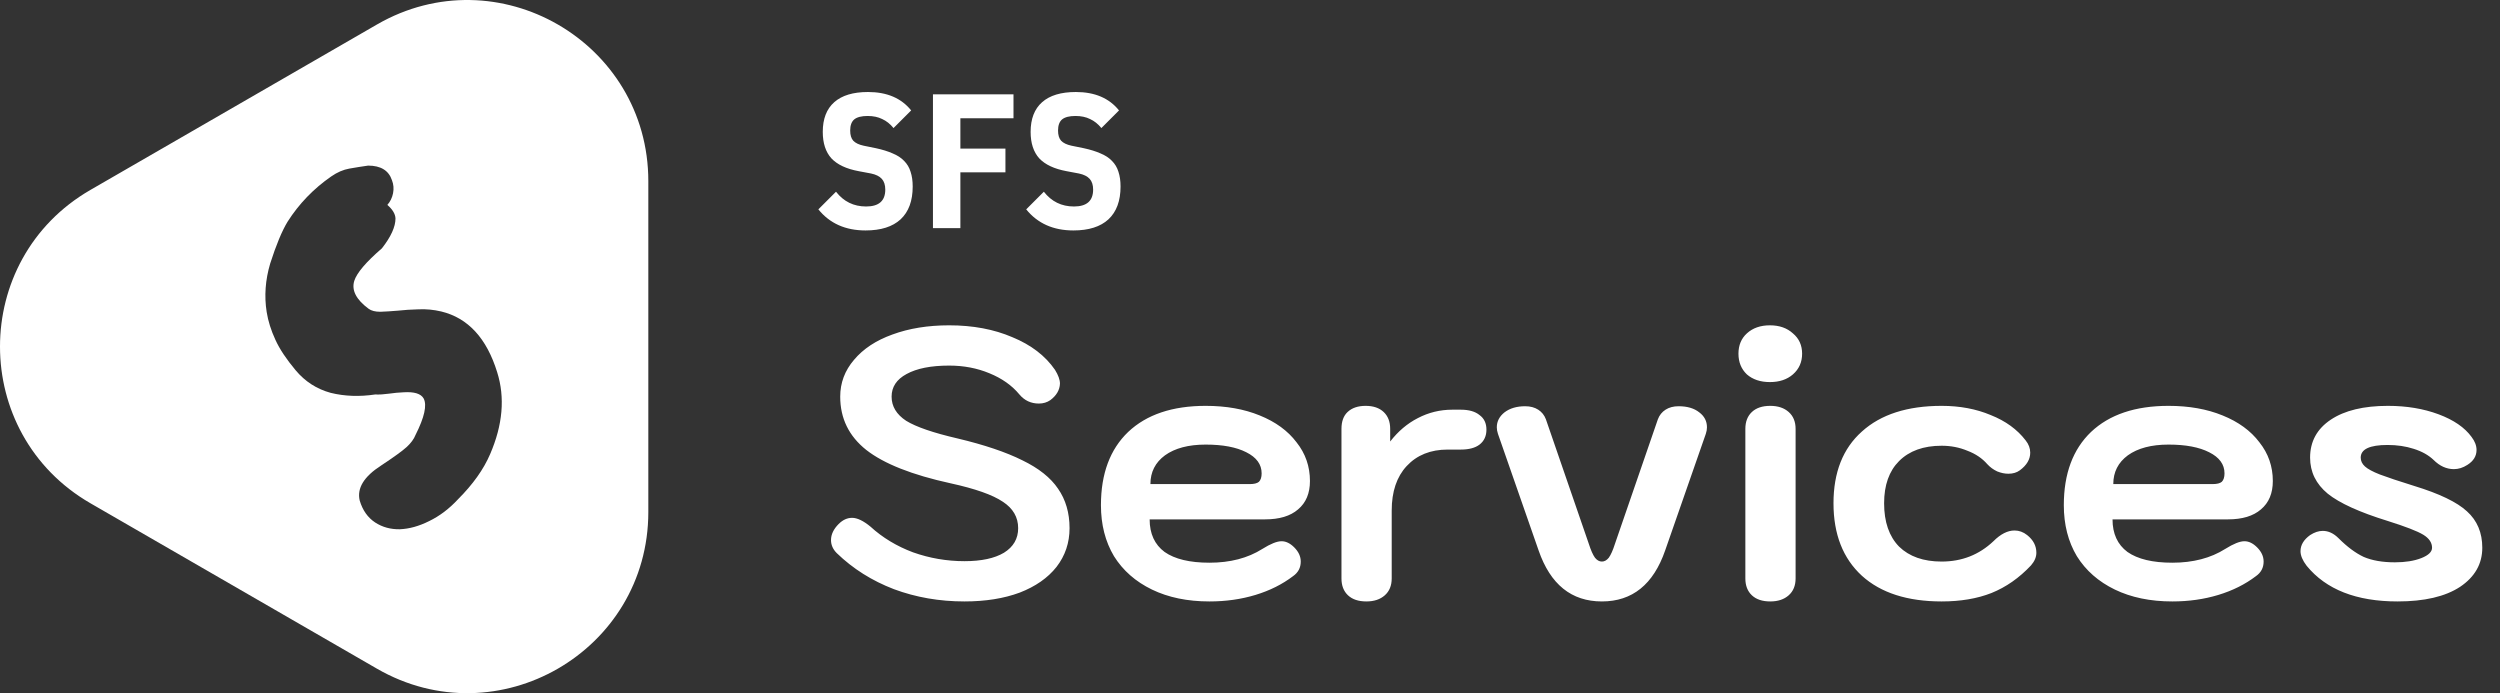 <svg width="660" height="183" viewBox="0 0 660 183" fill="none" xmlns="http://www.w3.org/2000/svg">
<rect x="0" y="0" width="660" height="183" fill="#333333" stroke="none"/>
<path d="M99.511 6.471C131.354 -11.914 171.158 11.067 171.158 47.836V135.164C171.158 171.933 131.354 194.914 99.511 176.529L23.883 132.865C-7.96 114.48 -7.961 68.519 23.882 50.134L99.511 6.471ZM97.178 43.719C95.507 43.957 93.861 44.221 92.238 44.507C90.616 44.793 89.016 45.485 87.441 46.583C82.764 49.828 78.923 53.813 75.916 58.538C74.436 60.972 72.909 64.648 71.334 69.564C70.045 73.906 69.735 78.178 70.403 82.378C70.785 84.764 71.549 87.198 72.694 89.68C73.792 92.114 75.582 94.811 78.064 97.769C80.545 100.729 83.624 102.71 87.299 103.712C90.974 104.619 94.887 104.762 99.039 104.142C100.137 104.189 101.354 104.118 102.69 103.927C104.027 103.736 105.291 103.616 106.484 103.568C109.348 103.377 111.139 103.926 111.854 105.215C112.761 106.981 112.045 110.179 109.706 114.809C109.276 115.906 108.489 116.98 107.344 118.03C106.246 119.033 104.003 120.655 100.614 122.898C96.081 125.81 94.196 128.888 94.959 132.133C95.723 134.71 97.082 136.643 99.039 137.932C100.948 139.172 103.12 139.769 105.554 139.722C108.036 139.626 110.613 138.911 113.286 137.574C116.054 136.238 118.608 134.305 120.946 131.775C124.86 127.862 127.675 123.901 129.394 119.892C132.734 112.16 133.355 104.952 131.255 98.27C128.487 89.298 123.571 83.953 116.508 82.234C114.503 81.757 112.499 81.567 110.494 81.662C108.537 81.71 106.7 81.829 104.981 82.019C103.311 82.163 101.783 82.259 100.399 82.307C99.063 82.307 98.037 82.043 97.321 81.519C94.028 79.085 92.764 76.626 93.527 74.144C94.196 72.045 96.629 69.181 100.829 65.554C103.215 62.499 104.409 59.874 104.409 57.679C104.361 56.486 103.645 55.293 102.261 54.1C103.024 53.241 103.526 52.215 103.765 51.022C104.003 49.828 103.908 48.683 103.479 47.585C102.619 45.008 100.519 43.719 97.178 43.719Z" fill="white"/>
<path d="M228.499 60.839C223.2 60.839 219.049 58.983 216.046 55.271L220.703 50.614C222.728 53.212 225.377 54.512 228.651 54.512C232.025 54.512 233.713 53.027 233.713 50.057C233.713 48.842 233.409 47.897 232.802 47.222C232.194 46.547 231.249 46.075 229.967 45.805L226.727 45.197C223.453 44.59 221.04 43.459 219.488 41.806C217.969 40.118 217.21 37.789 217.21 34.82C217.21 31.377 218.222 28.762 220.247 26.973C222.272 25.184 225.242 24.29 229.157 24.29C234.152 24.29 237.948 25.91 240.547 29.15L235.89 33.807C235.012 32.727 234.017 31.934 232.903 31.428C231.823 30.888 230.54 30.618 229.056 30.618C227.436 30.618 226.254 30.922 225.512 31.529C224.803 32.137 224.449 33.115 224.449 34.465C224.449 35.646 224.719 36.541 225.259 37.148C225.833 37.756 226.744 38.194 227.992 38.464L231.232 39.123C232.953 39.494 234.422 39.949 235.636 40.489C236.885 40.995 237.898 41.654 238.674 42.464C239.484 43.273 240.057 44.235 240.395 45.349C240.766 46.463 240.952 47.762 240.952 49.247C240.952 53.027 239.889 55.912 237.763 57.903C235.636 59.861 232.548 60.839 228.499 60.839ZM246.301 60.232V24.898H267.562V31.225H253.54V39.224H265.436V45.501H253.54V60.232H246.301ZM283.372 60.839C278.074 60.839 273.923 58.983 270.919 55.271L275.577 50.614C277.601 53.212 280.251 54.512 283.524 54.512C286.899 54.512 288.586 53.027 288.586 50.057C288.586 48.842 288.283 47.897 287.675 47.222C287.068 46.547 286.123 46.075 284.84 45.805L281.601 45.197C278.327 44.59 275.914 43.459 274.362 41.806C272.843 40.118 272.084 37.789 272.084 34.82C272.084 31.377 273.096 28.762 275.121 26.973C277.146 25.184 280.116 24.29 284.03 24.29C289.025 24.29 292.822 25.91 295.42 29.15L290.763 33.807C289.886 32.727 288.89 31.934 287.776 31.428C286.697 30.888 285.414 30.618 283.929 30.618C282.309 30.618 281.128 30.922 280.386 31.529C279.677 32.137 279.323 33.115 279.323 34.465C279.323 35.646 279.593 36.541 280.133 37.148C280.706 37.756 281.617 38.194 282.866 38.464L286.106 39.123C287.827 39.494 289.295 39.949 290.51 40.489C291.759 40.995 292.771 41.654 293.547 42.464C294.357 43.273 294.931 44.235 295.269 45.349C295.64 46.463 295.825 47.762 295.825 49.247C295.825 53.027 294.762 55.912 292.636 57.903C290.51 59.861 287.422 60.839 283.372 60.839Z" fill="white"/>
<path d="M254.62 158.781C248.005 158.781 241.795 157.701 235.991 155.541C230.186 153.313 225.158 150.141 220.905 146.024C219.893 145.011 219.387 143.864 219.387 142.581C219.387 141.097 220.062 139.679 221.412 138.329C222.492 137.249 223.673 136.709 224.955 136.709C226.305 136.709 227.925 137.485 229.815 139.038C232.987 141.94 236.733 144.201 241.053 145.821C245.44 147.374 249.963 148.15 254.62 148.15C259.074 148.15 262.551 147.407 265.048 145.922C267.545 144.37 268.794 142.21 268.794 139.443C268.794 136.541 267.444 134.212 264.744 132.457C262.044 130.635 257.455 129.015 250.975 127.597C240.783 125.37 233.358 122.434 228.701 118.789C224.111 115.144 221.817 110.453 221.817 104.716C221.817 101.071 223.032 97.831 225.461 94.997C227.891 92.094 231.266 89.867 235.586 88.314C239.973 86.695 244.968 85.885 250.57 85.885C256.847 85.885 262.416 86.931 267.275 89.023C272.203 91.048 275.949 93.917 278.513 97.629C279.391 99.046 279.83 100.261 279.83 101.274C279.762 102.961 278.918 104.412 277.298 105.627C276.421 106.235 275.409 106.538 274.261 106.538C272.169 106.538 270.448 105.728 269.098 104.109C267.14 101.746 264.508 99.89 261.201 98.54C257.961 97.19 254.417 96.515 250.57 96.515C245.778 96.515 242.032 97.258 239.332 98.743C236.7 100.16 235.383 102.151 235.383 104.716C235.383 107.281 236.666 109.407 239.231 111.094C241.863 112.714 246.385 114.267 252.797 115.752C259.884 117.439 265.588 119.363 269.908 121.523C274.227 123.615 277.366 126.112 279.323 129.015C281.348 131.917 282.361 135.393 282.361 139.443C282.361 143.29 281.213 146.699 278.918 149.669C276.624 152.571 273.384 154.832 269.199 156.452C265.014 158.004 260.154 158.781 254.62 158.781ZM319.301 158.781C313.497 158.781 308.435 157.734 304.115 155.642C299.795 153.55 296.454 150.613 294.092 146.834C291.797 142.986 290.649 138.498 290.649 133.368C290.649 125.066 293.045 118.62 297.838 114.031C302.697 109.441 309.514 107.146 318.289 107.146C323.689 107.146 328.447 107.99 332.564 109.677C336.749 111.364 339.989 113.727 342.284 116.764C344.646 119.734 345.827 123.143 345.827 126.99C345.827 130.23 344.781 132.727 342.689 134.482C340.664 136.237 337.762 137.114 333.982 137.114H303.507C303.507 140.894 304.823 143.763 307.456 145.72C310.156 147.61 314.104 148.555 319.301 148.555C324.769 148.555 329.426 147.34 333.273 144.91C335.433 143.56 337.12 142.885 338.335 142.885C339.483 142.885 340.596 143.425 341.676 144.505C342.824 145.652 343.398 146.901 343.398 148.251C343.398 149.871 342.723 151.153 341.373 152.098C338.538 154.258 335.231 155.912 331.451 157.059C327.671 158.207 323.621 158.781 319.301 158.781ZM329.932 127.8C331.079 127.8 331.889 127.597 332.362 127.192C332.834 126.72 333.071 125.977 333.071 124.965C333.071 122.603 331.721 120.746 329.021 119.396C326.389 118.047 322.811 117.372 318.289 117.372C313.767 117.372 310.189 118.317 307.557 120.206C304.992 122.096 303.71 124.627 303.71 127.8H329.932ZM360.729 158.781C358.637 158.781 357.017 158.241 355.87 157.161C354.722 156.081 354.148 154.596 354.148 152.706V113.221C354.148 111.263 354.688 109.778 355.768 108.766C356.916 107.686 358.502 107.146 360.527 107.146C362.552 107.146 364.138 107.686 365.285 108.766C366.433 109.846 367.006 111.331 367.006 113.221V116.562C369.099 113.862 371.529 111.803 374.296 110.386C377.131 108.901 380.168 108.158 383.408 108.158H385.635C387.795 108.158 389.449 108.631 390.596 109.576C391.811 110.453 392.419 111.736 392.419 113.423C392.419 115.11 391.811 116.427 390.596 117.372C389.449 118.249 387.795 118.688 385.635 118.688H382.193C377.671 118.688 374.06 120.139 371.36 123.041C368.728 125.876 367.411 129.791 367.411 134.786V152.706C367.411 154.596 366.804 156.081 365.589 157.161C364.374 158.241 362.754 158.781 360.729 158.781ZM422.897 158.781C414.865 158.781 409.297 154.292 406.192 145.315L395.46 114.537C395.258 113.929 395.156 113.356 395.156 112.816C395.156 111.263 395.831 109.947 397.181 108.867C398.599 107.787 400.421 107.247 402.648 107.247C403.998 107.247 405.146 107.551 406.091 108.158C407.036 108.766 407.711 109.61 408.116 110.689L419.455 143.594C419.995 145.281 420.535 146.496 421.075 147.239C421.615 147.914 422.222 148.251 422.897 148.251C423.572 148.251 424.18 147.914 424.72 147.239C425.26 146.496 425.8 145.281 426.34 143.594L437.679 110.689C438.084 109.61 438.759 108.766 439.704 108.158C440.649 107.551 441.796 107.247 443.146 107.247C445.441 107.247 447.263 107.787 448.613 108.867C449.963 109.88 450.638 111.196 450.638 112.816C450.638 113.356 450.537 113.929 450.334 114.537L439.603 145.315C436.498 154.292 430.929 158.781 422.897 158.781ZM467.254 100.869C464.757 100.869 462.732 100.194 461.179 98.844C459.695 97.427 458.952 95.604 458.952 93.377C458.952 91.149 459.695 89.361 461.179 88.011C462.732 86.593 464.757 85.885 467.254 85.885C469.751 85.885 471.776 86.593 473.329 88.011C474.949 89.361 475.759 91.149 475.759 93.377C475.759 95.604 474.949 97.427 473.329 98.844C471.776 100.194 469.751 100.869 467.254 100.869ZM467.355 158.781C465.263 158.781 463.643 158.241 462.496 157.161C461.348 156.081 460.774 154.596 460.774 152.706V113.221C460.774 111.331 461.348 109.846 462.496 108.766C463.643 107.686 465.263 107.146 467.355 107.146C469.38 107.146 471 107.686 472.215 108.766C473.43 109.846 474.038 111.331 474.038 113.221V152.706C474.038 154.596 473.43 156.081 472.215 157.161C471 158.241 469.38 158.781 467.355 158.781ZM512.593 158.781C503.548 158.781 496.529 156.519 491.534 151.997C486.539 147.407 484.042 141.029 484.042 132.862C484.042 124.695 486.539 118.384 491.534 113.929C496.529 109.407 503.548 107.146 512.593 107.146C517.385 107.146 521.705 107.956 525.552 109.576C529.467 111.128 532.538 113.356 534.765 116.258C535.575 117.27 535.98 118.35 535.98 119.498C535.98 121.253 535.069 122.805 533.246 124.155C532.436 124.762 531.424 125.066 530.209 125.066C529.264 125.066 528.285 124.864 527.273 124.459C526.261 123.986 525.383 123.345 524.641 122.535C523.291 120.983 521.536 119.801 519.376 118.991C517.284 118.114 515.022 117.675 512.593 117.675C507.8 117.675 504.054 119.025 501.354 121.725C498.722 124.357 497.406 128.07 497.406 132.862C497.406 137.789 498.722 141.603 501.354 144.303C504.054 146.935 507.8 148.251 512.593 148.251C517.925 148.251 522.481 146.462 526.261 142.885C528.15 140.995 530.007 140.05 531.829 140.05C533.044 140.05 534.158 140.455 535.17 141.265C536.79 142.548 537.6 144.1 537.6 145.922C537.6 147.07 537.127 148.184 536.183 149.264C533.078 152.571 529.602 155.001 525.754 156.553C521.975 158.038 517.587 158.781 512.593 158.781ZM573.5 158.781C567.695 158.781 562.633 157.734 558.313 155.642C553.993 153.55 550.652 150.613 548.29 146.834C545.995 142.986 544.848 138.498 544.848 133.368C544.848 125.066 547.244 118.62 552.036 114.031C556.896 109.441 563.713 107.146 572.487 107.146C577.887 107.146 582.645 107.99 586.763 109.677C590.948 111.364 594.187 113.727 596.482 116.764C598.845 119.734 600.026 123.143 600.026 126.99C600.026 130.23 598.98 132.727 596.887 134.482C594.862 136.237 591.96 137.114 588.18 137.114H557.706C557.706 140.894 559.022 143.763 561.654 145.72C564.354 147.61 568.303 148.555 573.5 148.555C578.967 148.555 583.624 147.34 587.471 144.91C589.631 143.56 591.319 142.885 592.534 142.885C593.681 142.885 594.795 143.425 595.875 144.505C597.022 145.652 597.596 146.901 597.596 148.251C597.596 149.871 596.921 151.153 595.571 152.098C592.736 154.258 589.429 155.912 585.649 157.059C581.869 158.207 577.82 158.781 573.5 158.781ZM584.13 127.8C585.278 127.8 586.088 127.597 586.56 127.192C587.033 126.72 587.269 125.977 587.269 124.965C587.269 122.603 585.919 120.746 583.219 119.396C580.587 118.047 577.01 117.372 572.487 117.372C567.965 117.372 564.388 118.317 561.755 120.206C559.191 122.096 557.908 124.627 557.908 127.8H584.13ZM632.949 158.781C622.082 158.781 614.084 155.642 608.954 149.365C607.874 147.947 607.334 146.665 607.334 145.518C607.334 143.898 608.178 142.48 609.865 141.265C611.013 140.523 612.127 140.152 613.207 140.152C614.691 140.152 616.075 140.793 617.358 142.075C619.652 144.37 621.88 146.024 624.04 147.036C626.267 147.981 629.001 148.454 632.24 148.454C635.008 148.454 637.336 148.082 639.226 147.34C641.116 146.597 642.061 145.686 642.061 144.606C642.061 143.256 641.285 142.109 639.733 141.164C638.18 140.219 635.042 139.004 630.317 137.519C622.892 135.224 617.628 132.828 614.523 130.331C611.418 127.766 609.865 124.594 609.865 120.814C609.865 116.562 611.688 113.221 615.333 110.791C618.977 108.361 624.006 107.146 630.418 107.146C635.345 107.146 639.8 107.888 643.782 109.373C647.765 110.858 650.667 112.849 652.489 115.347C653.367 116.494 653.805 117.642 653.805 118.789C653.805 120.409 652.996 121.725 651.376 122.738C650.228 123.48 649.047 123.851 647.832 123.851C645.875 123.851 644.086 123.041 642.466 121.421C641.116 120.139 639.361 119.16 637.201 118.485C635.109 117.81 632.814 117.473 630.317 117.473C625.592 117.473 623.23 118.587 623.23 120.814C623.23 121.691 623.601 122.468 624.343 123.143C625.086 123.817 626.402 124.526 628.292 125.269C630.249 126.011 633.287 127.024 637.404 128.306C644.019 130.331 648.642 132.558 651.274 134.988C653.974 137.418 655.324 140.624 655.324 144.606C655.324 148.859 653.367 152.301 649.452 154.933C645.537 157.498 640.036 158.781 632.949 158.781Z" fill="white"/>
</svg>

